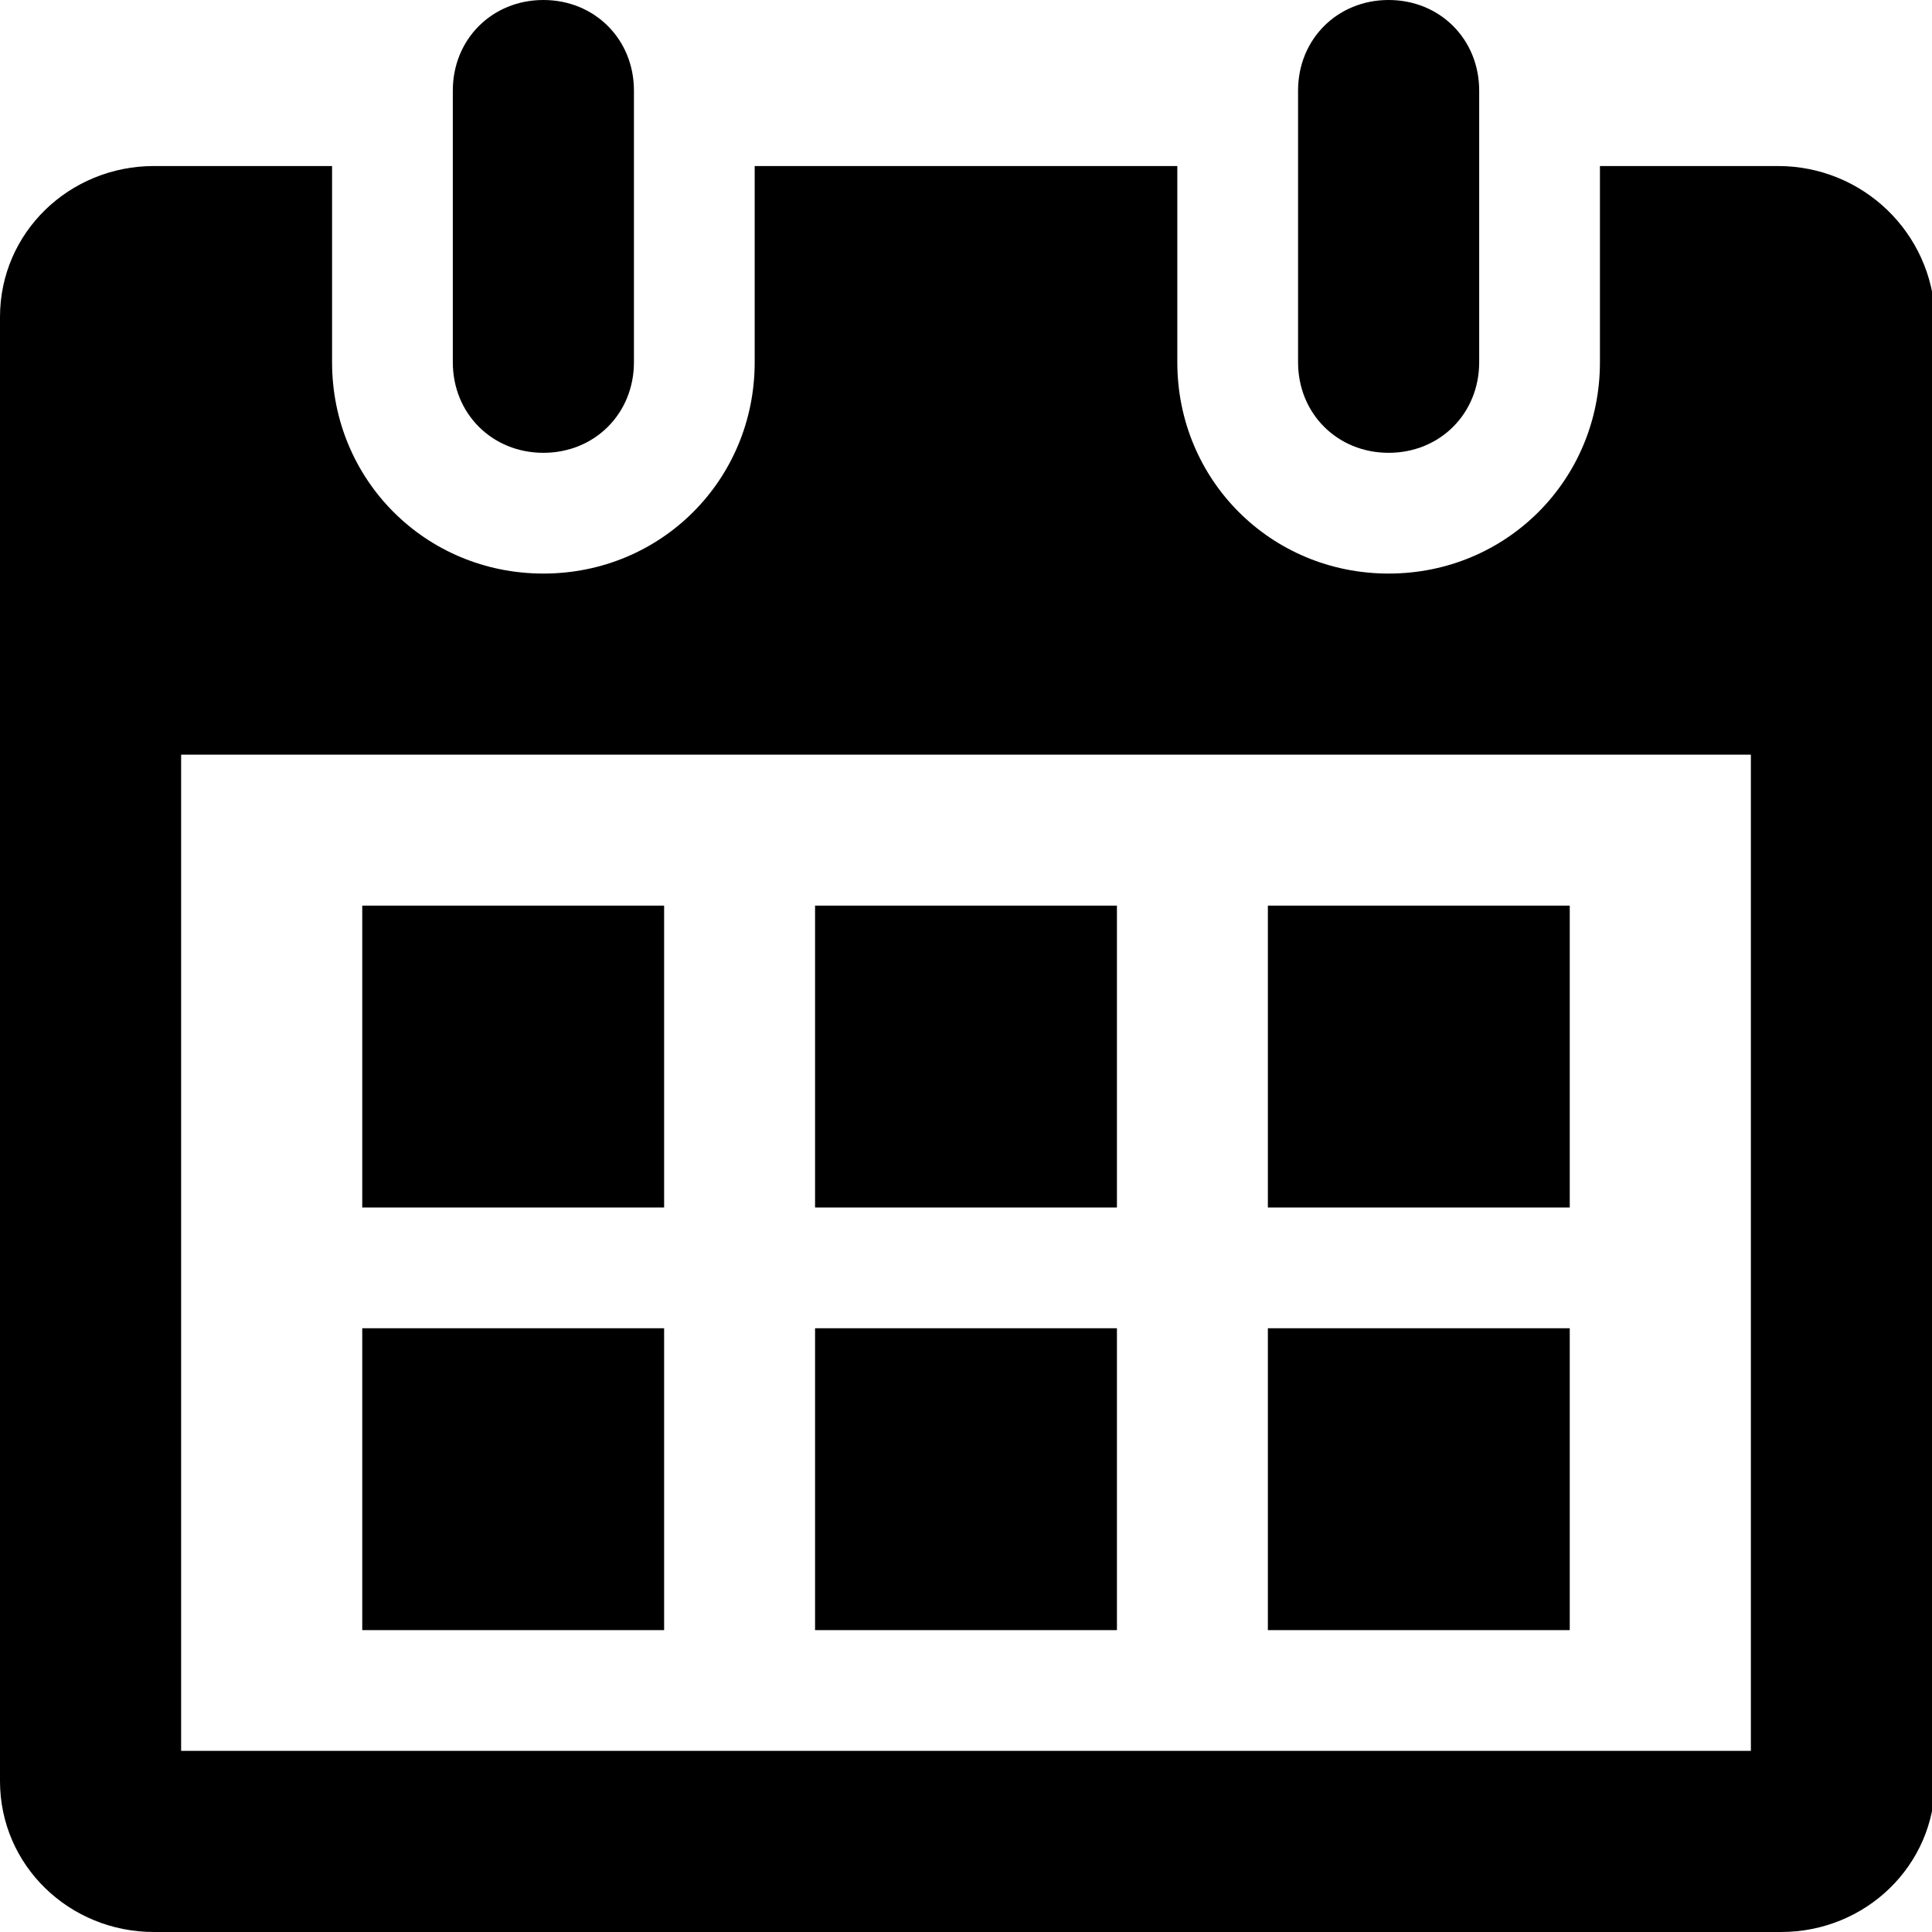 <?xml version="1.0" encoding="utf-8"?>
<!-- Generator: Adobe Illustrator 18.0.0, SVG Export Plug-In . SVG Version: 6.00 Build 0)  -->
<!DOCTYPE svg PUBLIC "-//W3C//DTD SVG 1.1//EN" "http://www.w3.org/Graphics/SVG/1.1/DTD/svg11.dtd">
<svg version="1.1" id="Layer_1" xmlns="http://www.w3.org/2000/svg" xmlns:xlink="http://www.w3.org/1999/xlink" x="0px" y="0px"
	 viewBox="0 0 64 64" enable-background="new 0 0 64 64" xml:space="preserve">
<g>
	<g>
		<g>
			<g>
				<path d="M58.9,5.5H53V12c0,3.9-3.1,7-7,7s-7-3.1-7-7V5.5H25V12c0,3.9-3.1,7-7,7s-7-3.1-7-7V5.5H5.1c-2.8,0-5.1,2.2-5.1,5V22v37
					c0,2.8,2.3,5,5.1,5h53.9c2.8,0,5.1-2.2,5.1-5V22V10.5C64,7.7,61.7,5.5,58.9,5.5z M58,58H6V25h52V58z"/>
			</g>
		</g>
	</g>
	<g>
		<g>
			<g>
				<path d="M18,15c1.7,0,3-1.3,3-3V3c0-1.7-1.3-3-3-3s-3,1.3-3,3v9C15,13.7,16.3,15,18,15z"/>
			</g>
		</g>
	</g>
	<g>
		<g>
			<g>
				<path d="M46,15c1.7,0,3-1.3,3-3V3c0-1.7-1.3-3-3-3s-3,1.3-3,3v9C43,13.7,44.3,15,46,15z"/>
			</g>
		</g>
	</g>
	<g>
		<g>
			<g>
				<rect x="12" y="30" width="10" height="10"/>
			</g>
		</g>
	</g>
	<g>
		<g>
			<g>
				<rect x="12" y="44" width="10" height="10"/>
			</g>
		</g>
	</g>
	<g>
		<g>
			<g>
				<rect x="27" y="30" width="10" height="10"/>
			</g>
		</g>
	</g>
	<g>
		<g>
			<g>
				<rect x="27" y="44" width="10" height="10"/>
			</g>
		</g>
	</g>
	<g>
		<g>
			<g>
				<rect x="42" y="30" width="10" height="10"/>
			</g>
		</g>
	</g>
	<g>
		<g>
			<g>
				<rect x="42" y="44" width="10" height="10"/>
			</g>
		</g>
	</g>
</g>
</svg>
